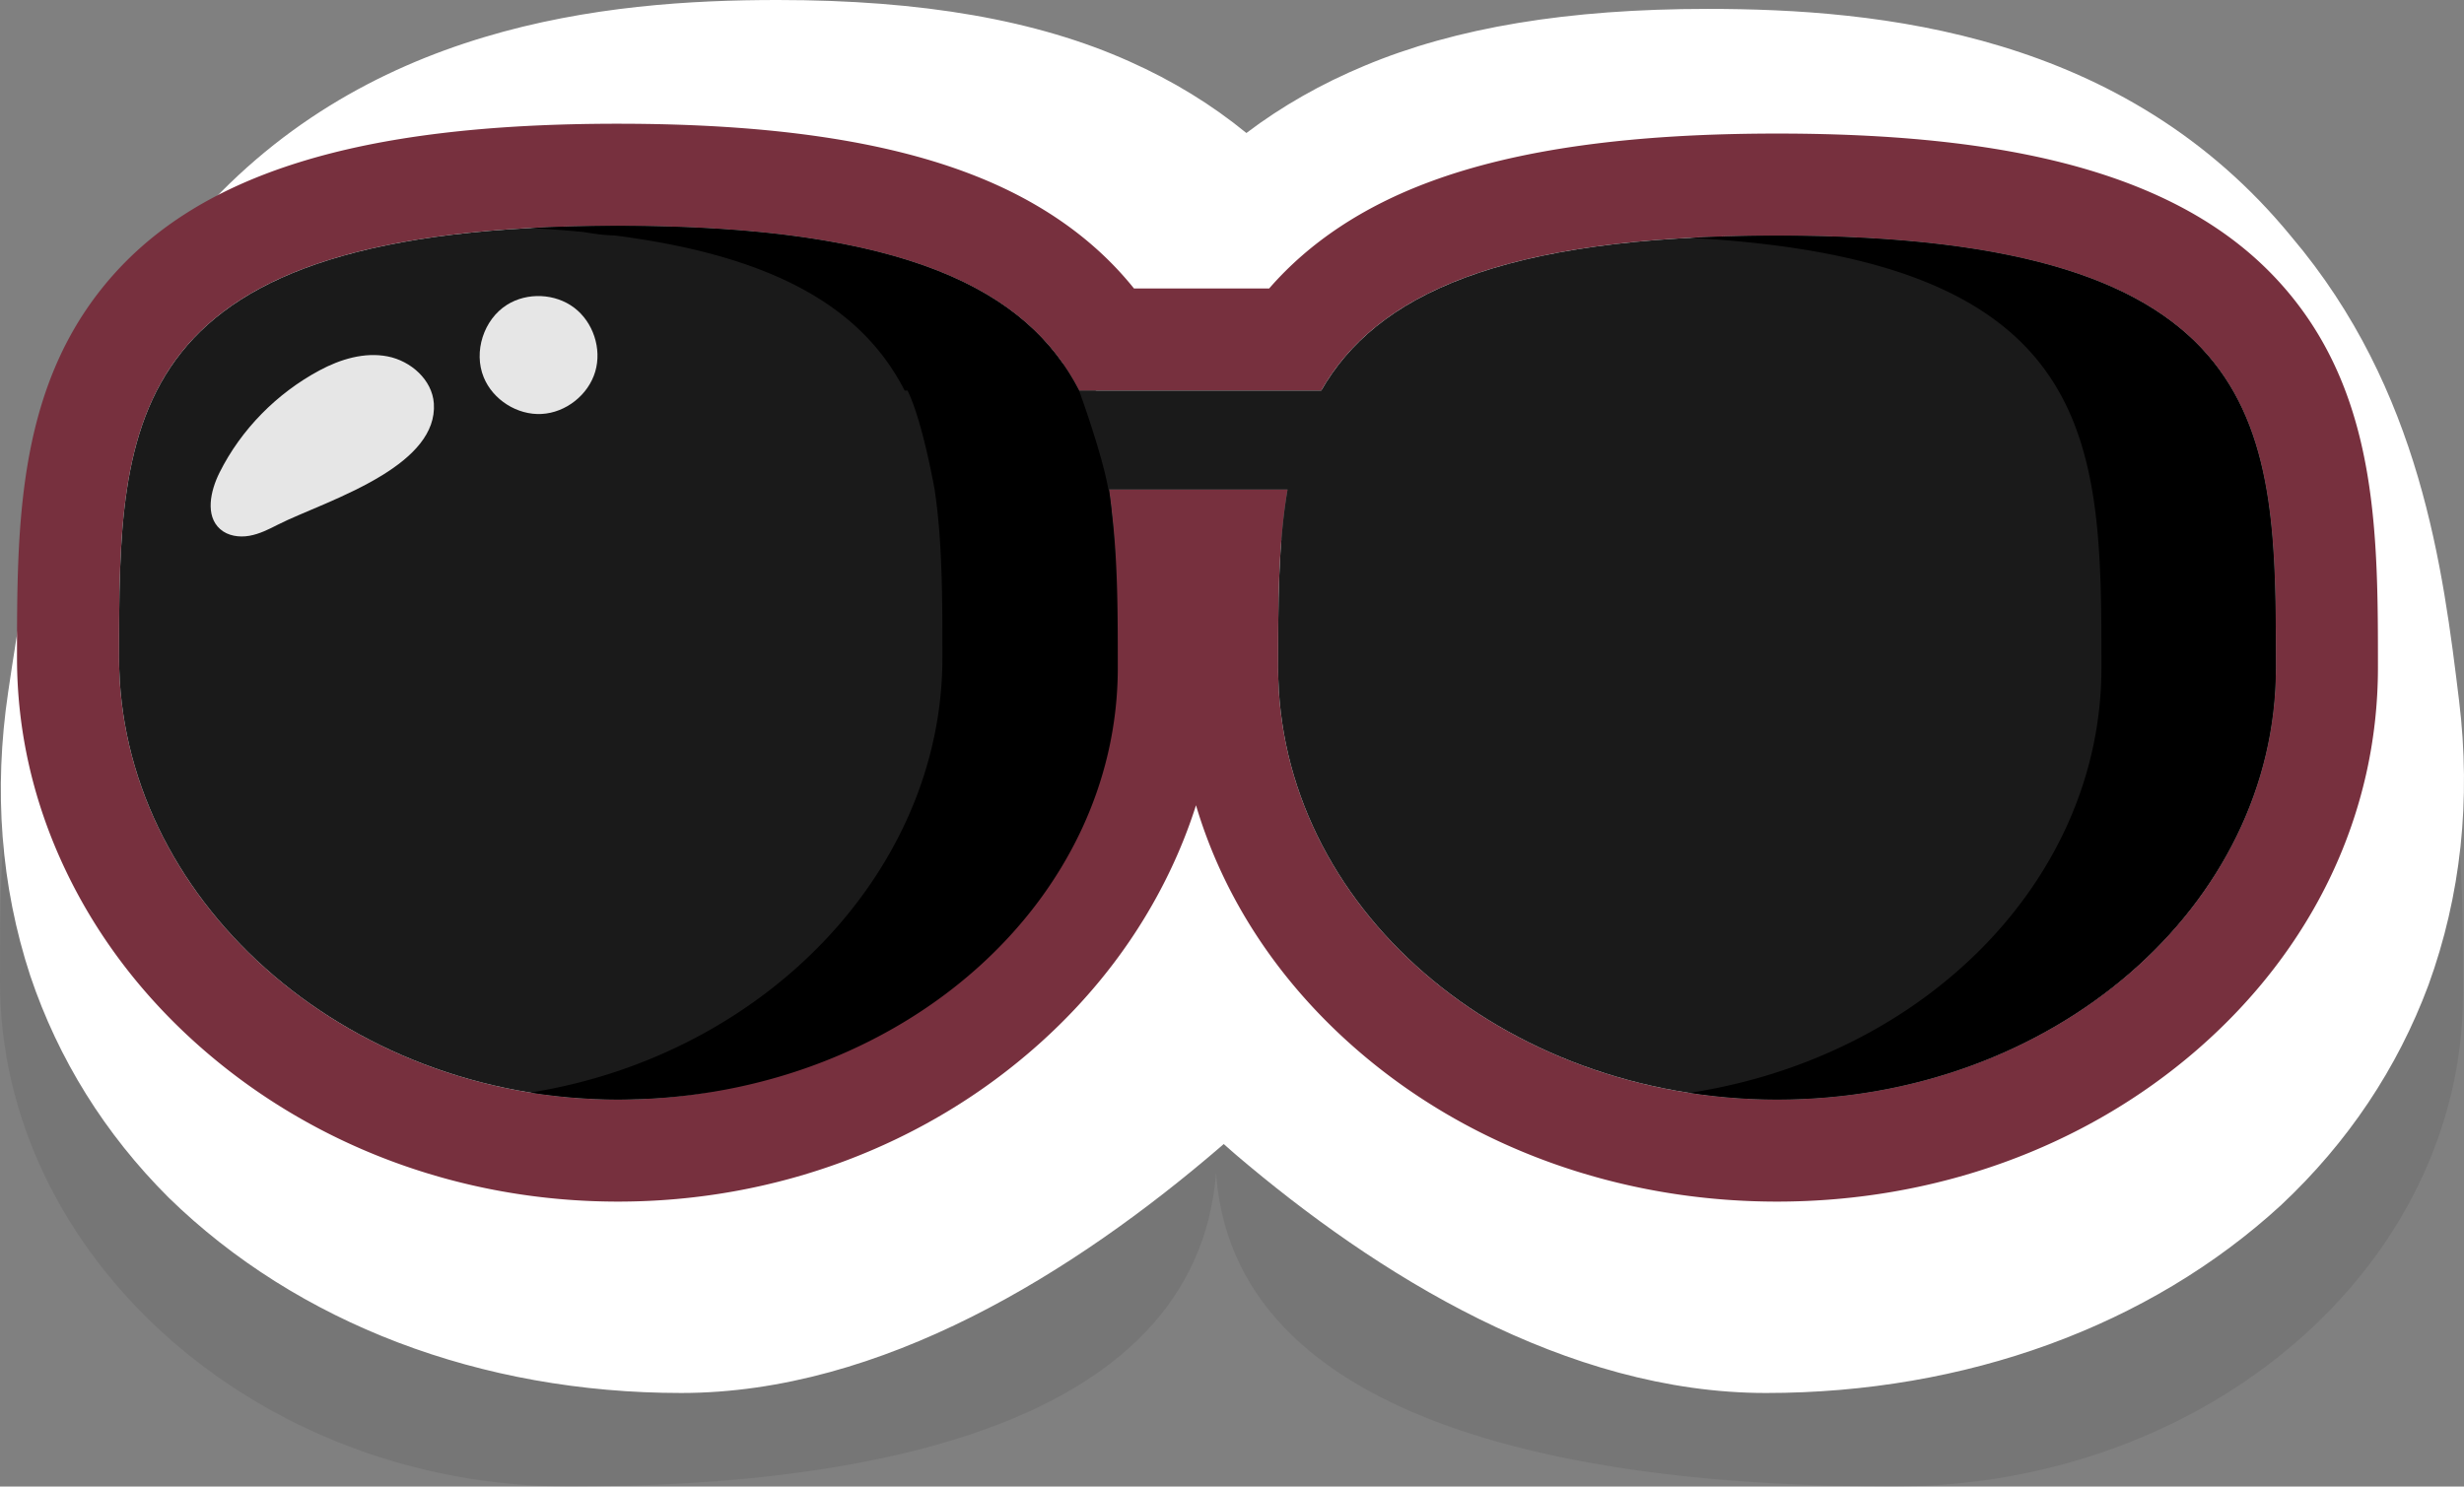 <svg xmlns="http://www.w3.org/2000/svg" width="386.163" height="233.019" xml:space="preserve"><rect width="100%" height="100%" fill="#808080" stroke="none"/><path fill="#231F20" d="M296.729 78.371c-49.816 0-71.833 10.781-81.566 27.729h-43.351c-9.215-17.958-31.004-29.486-82.525-29.486C0 76.613 0 111.232 0 153.936c0 42.703 39.976 79.083 89.286 79.083s101.465-10.448 101.465-53.151c0-10.687-12.184-46.798-13.581-56.058h31.959c-1.682 9.722-18.653 45.498-18.653 56.866 0 42.707 56.943 52.343 106.253 52.343 49.311 0 89.283-34.617 89.283-77.324 0-42.705 0-77.324-89.283-77.324z" opacity=".1"/><path fill="#FFF" d="M118.604 47.122c37.493 0 53.076 9.148 59.473 23.398h32.09c7.158-13.448 23.165-22.003 59.455-22.003 65.039 0 67.511 27.471 70.559 61.357 3.049 33.888-26.229 61.357-65.395 61.357-39.164 0-70.754-27.469-70.558-61.357.052-9.02.103-17.586 1.403-25.301h-23.898c.889 7.348.717 15.425.536 23.905-.721 33.885-33.083 62.752-72.248 62.752-39.166 0-67.539-28.867-63.573-62.752 3.966-33.886 7.18-61.356 72.156-61.356M121.862 0c-26.735 0-65.33 3.702-92.345 35.71C8.54 59.706 4.344 87.895 1.28 108.478c-2.293 15.407-1.159 30.374 3.468 44.486 4.406 13.087 11.684 24.775 21.662 34.74 20.234 19.764 48.934 30.647 80.354 30.647s61.626-18.885 84.593-38.648l.428-.375c.58.521 1.164 1.039 1.758 1.551 22.27 19.007 51.981 37.473 83.228 37.473s60.078-10.466 80.747-29.473c10.453-9.813 18.203-21.402 23.065-34.444 5.115-14.058 6.7-29.051 4.813-44.562-2.507-20.583-5.941-48.772-26.285-72.768-26.173-32.008-64.709-35.71-91.471-35.71-21.907 0-39.473 2.915-53.792 8.913-6.775 2.818-12.951 6.338-18.512 10.54-5.444-4.459-11.563-8.207-18.339-11.224C162.556 3.148 144.557 0 121.862 0z"/><path fill="#77303E" d="M96.848 35.396c45.115 0 64.194 10.095 72.264 25.82h37.959c8.523-14.84 27.802-24.281 71.425-24.281 78.18 0 78.18 30.314 78.18 67.709 0 37.396-35.001 67.708-78.18 67.708s-78.18-30.313-78.18-67.708c0-9.954 0-19.407 1.473-27.92h-27.985c1.224 8.108 1.224 17.022 1.224 26.38 0 37.393-35.001 69.249-78.18 69.249-43.179 0-78.183-31.855-78.183-69.249 0-37.394 0-67.708 78.183-67.708m0-16c-20.564 0-36.906 1.978-49.96 6.045-13.575 4.23-23.701 10.71-30.959 19.809C2.665 61.88 2.665 82.837 2.665 103.104c0 11.567 2.597 22.843 7.719 33.517 4.866 10.14 11.77 19.245 20.522 27.062 17.809 15.908 41.228 24.669 65.942 24.669 24.714 0 48.132-8.761 65.941-24.669 8.751-7.817 15.655-16.922 20.521-27.062a79.972 79.972 0 0 0 4.13-10.396c4.292 14.467 12.917 27.667 25.299 38.391 17.674 15.307 41.027 23.736 65.757 23.736s48.083-8.43 65.757-23.736c18.328-15.874 28.423-37.172 28.423-59.972 0-20.267 0-41.224-13.264-57.854-7.258-9.099-17.384-15.579-30.958-19.81-13.053-4.068-29.395-6.045-49.958-6.045-22.923 0-40.734 2.479-54.45 7.578-10.445 3.883-18.863 9.483-25.137 16.703h-21.19c-6.124-7.637-14.493-13.569-24.992-17.697-13.902-5.466-32.18-8.123-55.879-8.123z"/><path fill="#1A1A1A" d="M278.496 36.935c-43.623 0-62.901 9.441-71.425 24.281h-37.959c-8.07-15.725-27.149-25.82-72.264-25.82-78.183 0-78.183 30.314-78.183 67.708 0 37.393 35.004 69.249 78.183 69.249 43.178 0 78.18-31.855 78.18-69.249 0-9.358 0-18.272-1.224-26.38h27.985c-1.473 8.513-1.473 17.966-1.473 27.92 0 37.396 35.001 67.708 78.18 67.708s78.18-30.313 78.18-67.708c0-37.395 0-67.709-78.18-67.709z"/><path fill="none" d="M174.456 76.724h-.652c.115.763.209 1.54.304 2.316.109-.777.216-1.555.348-2.316z"/><path d="M278.496 36.935c-4.83 0-9.346.123-13.598.348 64.444 3.461 64.444 32.299 64.444 67.361 0 33.356-27.854 61.056-64.514 66.656a90.464 90.464 0 0 0 13.667 1.052c43.179 0 78.18-30.313 78.18-67.708.001-37.395.001-67.709-78.179-67.709zM175.183 104.644c0-8.407-.003-16.454-.892-23.881-.059-.576-.113-1.155-.183-1.723-.095-.776-.189-1.553-.304-2.316h-.097c-.974-5.623-4.595-15.508-4.595-15.508-8.07-15.725-27.149-25.82-72.264-25.82-4.877 0-9.451.118-13.739.349 2.923.155 5.701.368 8.366.625 1.469.256 3.027.491 4.858.542 26.358 3.361 39.206 12.145 45.446 24.304h.447c2.351 4.72 4.246 15.508 4.246 15.508 1.224 8.108 1.224 17.022 1.224 26.38 0 33.353-27.855 62.28-64.513 68.145.082.013.166.022.249.035l-.094.016a92.74 92.74 0 0 0 6.283.735c.118.01.235.024.354.034.487.039.979.06 1.469.091.691.044 1.38.095 2.076.123.086.003.174.002.26.005 1.019.038 2.042.064 3.071.064l.076-.001.079.001c.809 0 1.609-.032 2.412-.053.355-.011.713-.009 1.066-.023 41.56-1.577 74.699-31.247 74.699-67.632z"/><path fill="#E6E6E6" d="M79.466 47.772c3.164-1.984 7.546-1.791 10.523.464 2.977 2.254 4.352 6.42 3.301 10.003-1.073 3.659-4.609 6.453-8.418 6.651-3.808.198-7.615-2.214-9.061-5.743-1.642-4.003-.012-9.076 3.655-11.375zM67.993 63.234c-.253-3.696-3.607-6.659-7.244-7.368-3.636-.709-7.407.439-10.672 2.19-6.685 3.587-12.297 9.253-15.683 16.045-1.417 2.843-2.268 6.733.111 8.839 1.21 1.071 2.974 1.324 4.565 1.047 1.592-.278 3.058-1.021 4.496-1.755 3.697-1.887 10.765-4.304 16.354-7.75 4.726-2.913 8.394-6.562 8.073-11.248z"/></svg>